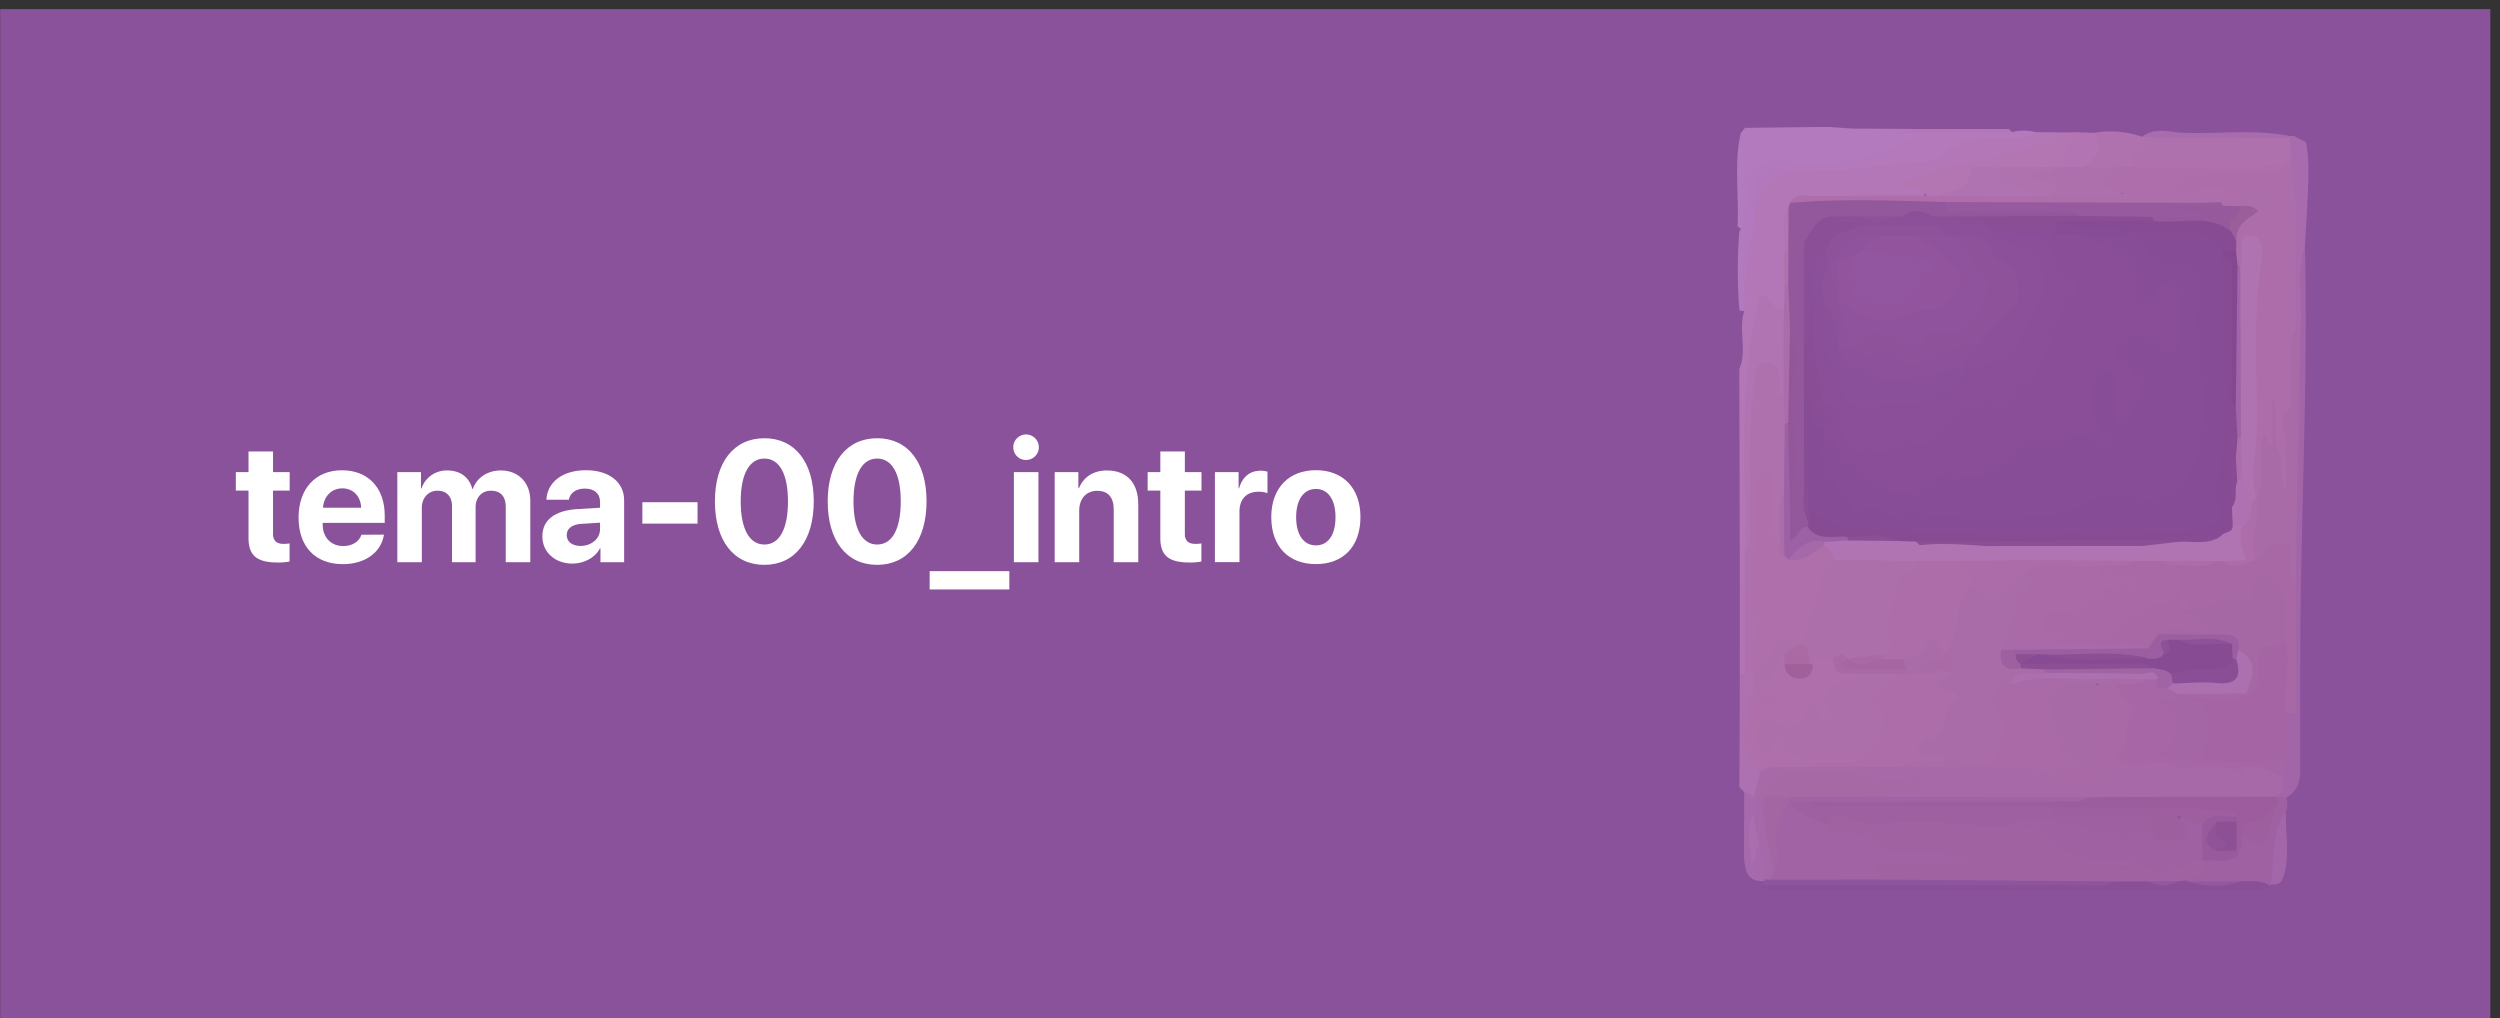 <svg id="Layer_1" data-name="Layer 1" xmlns="http://www.w3.org/2000/svg" width="1439.68" height="586.34" viewBox="0 0 1439.68 586.34"><rect x="0" y="0" width="1439.68" height="586.34" fill="#333333" stroke="none"/><defs><style>.cls-1,.cls-120{opacity:0.7;}.cls-2{fill:#f7f3d3;}.cls-3{fill:#917850;}.cls-4{fill:#a3926b;}.cls-5{fill:#bcad8a;}.cls-6{fill:#a18e6b;}.cls-7{fill:#2f271a;}.cls-8{fill:#a69472;}.cls-9{fill:#f2e6b5;}.cls-10{fill:#f2dfa3;}.cls-11{fill:#f2ebc2;}.cls-12{fill:#e4cb8f;}.cls-13{fill:#ecd39a;}.cls-14{fill:#bfad7f;}.cls-15{fill:#d7c398;}.cls-16{fill:#b2a27e;}.cls-17{fill:#eeebd6;}.cls-18{fill:#3e3e3e;}.cls-19{fill:#9a7e51;}.cls-20{fill:#826436;}.cls-21{fill:#8c7243;}.cls-22{fill:#715738;}.cls-23{fill:#524e49;}.cls-24{fill:#ba9c63;}.cls-25{fill:#c3a669;}.cls-26{fill:#d4b67b;}.cls-27{fill:#ddc388;}.cls-28{fill:#d1b578;}.cls-29{fill:#bc9f69;}.cls-30{fill:#b1935d;}.cls-31{fill:#5a4c33;}.cls-32{fill:#f1dfad;}.cls-33{fill:#eee8c5;}.cls-34{fill:#e5d49a;}.cls-35{fill:#dfc889;}.cls-36{fill:#e1ce98;}.cls-37{fill:#e1cb8e;}.cls-38{fill:#dbc185;}.cls-39{fill:#ead5a9;}.cls-40{fill:#daba75;}.cls-41{fill:#ad9c69;}.cls-42{fill:#c8b88d;}.cls-43{fill:#9d8353;}.cls-44{fill:#94764b;}.cls-45{fill:#977b4f;}.cls-46{fill:#8c6f43;}.cls-47{fill:#866b3a;}.cls-48{fill:#402b0b;}.cls-49{fill:#4d381a;}.cls-50{fill:#ac8e57;}.cls-51{fill:#ead5a2;}.cls-52{fill:#bfa264;}.cls-53{fill:#b5975c;}.cls-54{fill:#806c4a;}.cls-55{fill:#bda779;}.cls-56{fill:#d3b576;}.cls-57{fill:#cbaf72;}.cls-58{fill:#6b593d;}.cls-59{fill:#584830;}.cls-60{fill:#c9ac69;}.cls-61{fill:#d0b36f;}.cls-62{fill:#c3a667;}.cls-63{fill:#b69761;}.cls-64{fill:#b79d62;}.cls-65{fill:#bfa265;}.cls-66{fill:#bb9e62;}.cls-67{fill:#d5ba72;}.cls-68{fill:#1d1512;}.cls-69{fill:#1e100a;}.cls-70{fill:#30231b;}.cls-71{fill:#271c16;}.cls-72{fill:#817557;}.cls-73{fill:#574724;}.cls-74{fill:#cab376;}.cls-75{fill:#271e12;}.cls-76{fill:#c0a15c;}.cls-77{fill:#a3732d;}.cls-78{fill:#c6a052;}.cls-79{fill:#a59156;}.cls-80{fill:#cfb26c;}.cls-81{fill:#2c2212;}.cls-82{fill:#e1cea3;}.cls-83{fill:#dec89c;}.cls-84{fill:#20140a;}.cls-85{fill:#c2a768;}.cls-86{fill:#cfbb8e;}.cls-87{fill:#1e130c;}.cls-88{fill:#292010;}.cls-89{fill:#362308;}.cls-90{fill:#8c7445;}.cls-91{fill:#3b2c19;}.cls-92{fill:#e2ce97;}.cls-93{fill:#211308;}.cls-94{fill:#9a886c;}.cls-95{fill:#130400;}.cls-96{fill:#836b2f;}.cls-97{fill:#2d1e11;}.cls-98{fill:#68522d;}.cls-99{fill:#392928;}.cls-100{fill:#41302c;}.cls-101{fill:#312523;}.cls-102{fill:#968353;}.cls-103{fill:#d1bf8f;}.cls-104{fill:#c1a562;}.cls-105{fill:#af904b;}.cls-106{fill:#bfa96f;}.cls-107{fill:#251b19;}.cls-108{fill:#281e1c;}.cls-109{fill:#1f1715;}.cls-110{fill:#2d2220;}.cls-111{fill:#352a28;}.cls-112{fill:#af9b6e;}.cls-113{fill:#b1924d;}.cls-114{fill:#463433;}.cls-115{fill:#40302e;}.cls-116{fill:#3a2e2c;}.cls-117{fill:#2c211f;}.cls-118{fill:#4e3a38;}.cls-119{fill:#544040;}.cls-120{fill:#b160c9;}.cls-121{fill:#fff;}</style></defs><title>tema_0_button_big</title><g class="cls-1"><path class="cls-2" d="M1002.38,76.85l2.49-3.22,48.07-.55,14,1c-3.33,10.8-13.15,13.15-22,16.49-8.17,3.08-17.16,3.37-25.3,6.72-10.54,6.09-9,17-11,26.62-.69,3.26,1.63,13.13-8,6.56C1001.55,112.6,998.43,94.61,1002.38,76.85Z"/><path class="cls-3" d="M1317.27,464.49c-.31,1-.63,2.05-1,3.08-4.48,8.24-1.6,17.45-3.44,26-1.16,5.36-.47,11.33-5.06,15.59l-.14,1.29a159.48,159.48,0,0,0-17.76-.64c-9-.17-18,.38-27-.36a8,8,0,0,1-3.53-2c-2-7.43,11.63-4.1,8.52-12.33,4.19-5.09,11.06-2.25,15.88-5.42,3.21-2.16,3.23-6.57,6.23-8.88,12.41,2,14-8,17.59-15.86,1.79-2.2,1.83-5.53,4.49-7.22a4,4,0,0,1,4.73,1.39C1317,460.93,1317.14,462.71,1317.27,464.49Z"/><path class="cls-4" d="M1327.33,141.52c1.77,73.71-2,147.34-2.63,221a3.31,3.31,0,0,1-4.38-1c-4.24-7.74-1.74-16.17-2.47-24.26-.57-37.8-.25-75.56,1.66-113.36.56-11,.33-22.15,1.15-33.24.07-12-.24-24,.18-36C1321,149.61,1319.51,143.13,1327.33,141.52Z"/><path class="cls-5" d="M1327.33,141.52c-5.46,16.71-.81,34-2.76,50.86-3.26.43-4.65-1.77-5.89-4.17-1.68-20-1.21-40.12-.87-60.2.17-9.82.06-19.62-2.67-29.17-.11-2.53-.14-5.07-.45-7.59-.51-4.37.27-8.4,3.25-11.81a3,3,0,0,1,4.38-.33l5.52,2.69.13.27c2.3,12.12,1.09,24.3.71,36.48Z"/><path class="cls-6" d="M1322.1,362.55h2.6c-.06,27.1-.25,54.2-.08,81.3.05,6.72-1.94,11.84-7.76,15.31l-6.2,0c-.28-.51-.56-1-.86-1.53a55.32,55.32,0,0,1,.88-12.18,11.05,11.05,0,0,1,4.18-5.69c6.22-10.52,1.62-22,3-33,0-10.14-.12-20.24.08-30.34C1318,371.46,1317.29,366.14,1322.1,362.55Z"/><path class="cls-7" d="M1291.05,507.52c5.72,0,11.63-1,16.63,3-4.63,3.35-10,2.22-15.07,2.22q-132.18.12-264.37,0c-5,0-10.49,1.42-14.81-2.76.9-.06,1.79-.13,2.68-.21,5.27-5.6,12.21-4,18.59-4q76.74-.21,153.46,0a145,145,0,0,0,26.58-2c6.55-1.13,13.16-.88,19.76-.57,6.38,1.68,12.77,3.43,19.43,1.29a8.17,8.17,0,0,1,5.85,2.58l-.13.56A112,112,0,0,0,1291.05,507.52Z"/><path class="cls-8" d="M1307.82,509.2c2-14.05-.4-29,8.5-41.63-.39,13.2,3.08,26.63-2.28,39.55C1312.5,509.37,1310.26,509.59,1307.82,509.2Z"/><path class="cls-9" d="M1172,76.07l17,.23c.68,2,.22,4.22-1.62,4.76-16.42,4.88-30.69,16.39-48.6,16.46-14.18,0-26.46,7.65-41.3,9.15,10.57.38,10.57.38,10.94,8.64-12.79,4.33-26,1.21-39,2.15-10.68.77-21.54-1.67-32,1.82a17.56,17.56,0,0,0-3.22,2.74c-4.51,7-1.54,15-2.78,22.47a10.46,10.46,0,0,1-2.34,5.6c-6.58,2.37-12.15,5.33-14.77,12.91-1.76,5.08-6.13,8.59-11.55,2.62-3.13-14.82,3.24-28.5,5-42.72,1.43-6.84,2.17-18.72,7.17-18.4,9.09.59,8.79-8.66,14.91-9.37,13-5.45,26.54,1.06,40.13-2.47,18.32-4.76,37.86-3.44,55.41-13.34,8.81-5,20.13-3.31,30.43-2.29C1161.3,77.57,1166.79,79.37,1172,76.07Z"/><path class="cls-10" d="M1109.56,112.68c-4.45-4.68-10.83-4.69-18.09-6.31,32.36-14.45,67.21-14.88,97.49-30.07l5.67-.11c2.88,17.9,2.88,17.9-19.32,24-7.07.06-14.1,1.58-21.16.36-7.62-.23-14.45,1.13-19.44,7.84s-12.85,6.16-20,7.43C1112.53,115.55,1110.66,114.75,1109.56,112.68Z"/><path class="cls-11" d="M1172,76.07c-3.62,4.2-8.57,2.92-13.14,3.17-14.16.78-28.69-1.18-40.57,10.35-4,3.91-11.35,3.3-17.47,4-23.45,2.75-46.93,4.91-70.54,5.45a4.41,4.41,0,0,1-1-4.26c8.19-7.06,18.67-4.88,28.07-6.4,10.21-1.64,20.09-2.16,29.11-8.67,6.47-4.66,15.46-3,23.23-4.7,16.34.64,32.72-1.37,49,1.07A25.89,25.89,0,0,1,1172,76.07Z"/><path class="cls-12" d="M1205.94,76.5a54.88,54.88,0,0,1,27.66,2.32c2.68-1.26,5.48-1,8.27-.72,1.26.9,1.85,3.19,1.07,3.39-9,2.37-9.65,11.84-15,17.31a20,20,0,0,1-10.82,2.26c-5-1.29-10.54.7-15.25-2.38C1197.69,90.29,1208.37,84.58,1205.94,76.5Z"/><path class="cls-13" d="M1205.94,76.5c5.32,4.81,2.18,15.67-5.7,19.72-4.48,5.52-10.36,5.14-16.44,3.92a8.89,8.89,0,0,1-6.27-4c12.63-.72,12.13-12.69,17.1-20Z"/><path class="cls-14" d="M1242.73,79.3l-9.13-.48c7.12-5.73,15.43-2.7,23-2.38,21.9.91,44-2.51,65.72,2.67l-3.59.44a15.54,15.54,0,0,1-11.25,5.17c-17.9.54-35.79.63-53.68,0C1249.46,84.5,1245.48,83,1242.73,79.3Z"/><path class="cls-9" d="M1158.7,76.1l-52.14.47c-1.53,1.45-3.31,1.26-5.13.8a2.1,2.1,0,0,1-.83-2c.15-.73.32-1.1.53-1.1l55.55,0A16.52,16.52,0,0,1,1158.7,76.1Z"/><path class="cls-2" d="M1101.13,76.39l5.43.18c-21.39,11.53-43.34,20.78-68.55,17a8.93,8.93,0,0,0-7.74,2.66,11.27,11.27,0,0,1-10.76,1.14,2.74,2.74,0,0,1-.58-4c16.67-4.76,33.54-9,48-19.3l17.32.07C1089.64,76.6,1095.83,73.1,1101.13,76.39Z"/><path class="cls-11" d="M1101.13,76.39c-5.67-.49-11.67,1.6-16.9-2.23l16.9.08C1101.12,75,1101.12,75.67,1101.13,76.39Z"/><path class="cls-15" d="M1001.67,453.3l.27-65.26a3.28,3.28,0,0,1,4.37.66c5,9,1.75,18.86,2.71,28.27-2.31,10.16,4.26,18,7,26.94.94,5.47-.68,10.2-4.21,14.36-3.31,2.42-5.32.17-7.33-2.06Z"/><path class="cls-16" d="M1004.44,456.21l5.85,2.52,1.63,1.32a11,11,0,0,1,1.51,8c-2.46,7.34-.92,15.47-4.18,21.38.25-2.18,1.8-3.81,5.41-2.28,5.62,5.42,6.86,11.63,3.35,18.68l-1.76,1.53c-10.85.79-11.37-6.88-11.91-14.54Q1004.39,474.49,1004.44,456.21Z"/><path class="cls-17" d="M1001.64,178.47a284.83,284.83,0,0,1,0-45.25c6-8.58,1.87-19.16,5.65-28.38,2.43-5.92,3.52-11.84,11.61-11.45,0,1,0,1.9,0,2.85-5.7,7.54-7,16.57-8.5,25.5-.59,15.27-6.58,29.88-5.61,45.35,2.87,3.44,3.6,7.07,1,11A3.05,3.05,0,0,1,1001.64,178.47Z"/><path class="cls-18" d="M1217.39,507.56c-4.17,3-9,2.19-13.64,2.19q-93.82,0-187.64,0c0-.8.09-1.6.14-2.4l-.34-.9a30.21,30.21,0,0,1,4.63-2.78c21.42-4.92,43-1.7,64.46-.88,37.73.76,75.4-2.94,113.14-1.41C1205.14,501.65,1212.53,500.66,1217.39,507.56Z"/><path class="cls-19" d="M1217.39,507.56l-133.33-1.06c-2.29-3.06-10-1.51-7.93-7.7,1.53-4.58,6.61-4.24,11-3.53,10.23,1.64,20.54-2.33,27.81,0-19.32,5.88-38.51-7.34-59.45-10.08-5.91-.77-6.34-6.09-5.72-11.15,2.2-6.62,7.48-8.42,13.46-7.51,28.46,4.36,57.44-.4,85.83,5a13,13,0,0,0,4.18-.37c12.63-.49,23.73,2.92,33.72,11.19,6.09,5,13.81,6.66,22,7.82,9.76,1.38,20.56-1.68,29.53,6.11,3.2,2.78,9-.26,13.51-1.48,5-1.34,9.78-3.6,14.91-.73.47.5.93,1,1.39,1.53,7.06,11.28-6,7.36-8.59,11.4l-5.62.52a33.32,33.32,0,0,1-17.17,0Z"/><path class="cls-20" d="M1290.94,481.53c-.25,4,.76,8.29-2.71,11.53a8.23,8.23,0,0,1-3-2.93c-1.67-4.49-1.59-9.23-2-13.89a7.51,7.51,0,0,0-1.42-3.39c-26.65-4.53-53.48-4-80.28-4.2-6.31-.06-13.2,1.8-18.58-3.62a4.31,4.31,0,0,1,.58-4.54c6.79-3.92,14.45-4.41,21.92-5.7,29.06-2.75,58.18-1.59,87.28-1.56,6.57,0,13.31-.43,18.12,5.49l-.19.41c.73,1.79,2.5,3.56.08,5.4C1307.79,474.44,1298.39,476.85,1290.94,481.53Z"/><path class="cls-21" d="M1290.94,481.53c0-4.54,1-8.62,6.54-8.34,6.77.34,8.38-6.53,13.26-8.66-1,3.51-2,7-2.94,10.52C1304.31,487.82,1301.5,488.9,1290.94,481.53Z"/><path class="cls-22" d="M1288.1,470.18c0,1-.09,2-.14,3.06a19.8,19.8,0,0,1-8,4.9c-4.73,2.57-6.45,5.13,0,7.79a12.67,12.67,0,0,1,8.07,3.91c.09,1.07.17,2.14.26,3.22-6.14,4.65-13.23,1.76-19.86,2.5l0,0c-6.51-5.89-4.35-13.32-3.65-20.49C1270.34,463.25,1279.84,469.66,1288.1,470.18Z"/><path class="cls-23" d="M1291.05,507.52a49.88,49.88,0,0,1-31.4,0Z"/><path class="cls-24" d="M1322.1,362.55l-.14,48c-1.82,1.82-3.89,1.86-6.1.83-6.38-7.25-3.87-15.9-3.72-24.15.11-6.07.93-12.13-.06-18.18-1.27-7.44.39-15.13-1.54-22.48-1.42-5.41-3.8-8.72-9.71-3.4-10.52,9.49-23.78,9.46-36.68,9.68.18,0-.57-.09-.57-.09a5.53,5.53,0,0,0,.65.15c4.32,1.74,10.47,2.67,9.54,8.31-1,6.42-7.6,5.14-12.46,5.49s-10.13-.73-14.74,2.07c-3.19,2.37-5.15,6.52-9.8,6.76-10.83-1.61-22.07,2-32.69-2.47-2.06-1.88-2.49-4.39-.38-6,10.64-8.06,19.25-19.28,33-22.58,11-2.63,16.24-9.93,18.06-20.48,6.15-4.08,13.55-1.46,20-3.82a19.12,19.12,0,0,1,4-.17c5.62.76,11.32,3.05,16.68-1a21.06,21.06,0,0,0,3.3-2.5,22.26,22.26,0,0,1,7.68-5.79c9.52-4.16,13.59-1.6,14.24,8.54.38,5.89-1.4,11.93,1.22,17.66Q1322,349.73,1322.1,362.55Z"/><path class="cls-25" d="M1321.91,336.92c-3.35-3.34-2.31-7.67-2.73-11.71-.45-4.31,2.17-10.26-3.28-12.3-5.23-2-9.46,1.9-12.9,5.85-1.19,1.38-2.45,2.71-3.67,4.06-4.39-3.42-7.47-7.71-5.68-13.41,2.47-7.84.53-16,2.52-23.84,2.94-8.7,1.48-17.73,1.9-26.61.18-3.76,0-7.62,2.57-10.75,1.22-1.48,2.95-2.55,4.64-.83a5,5,0,0,1,1.44,3.21c-.28-5.12-5-11.45-2.38-18.32,1-2.69,2.34-6,5.44-5.52,2.9.43,4.56,3.85,3.82,6.69-2.58,9.91.34,19.53.84,29.27,1.46,5.8-.54,11.9,1,16.63-1.25-6.2.46-13.79-1.75-21,1-7.72-3.75-15.51.29-23.19,2.11-10.75.38-21.62,1.17-32.4.38-5.21-1.4-11.9,6.87-13.12.86.91,1.71,1.83,2.56,2.74Q1323.24,264.65,1321.91,336.92Z"/><path class="cls-26" d="M1217.27,96.29l11.31-.08c4.05-2.24,7.86-5.27,12.72-5.31,25.94-.21,51.88-1.11,77.82-.33,0,1.9,0,3.8.05,5.69-1.92,3.46-4.36,6.28-8.53,7-16.93,3.2-34.39-2.36-51.19,3a7.13,7.13,0,0,1-3.93.42c1.19,1.17,2.47.31,3.66.07,1.75-.35,3.46-.94,5.27-1.17,10.72-1.6,22.18-5.36,27.06,9.55-3.12,5.63-8.66,4.79-13.75,5.15-52,.14-104.07,0-156.09,0-28.73-.52-57.47,1.07-86.19-.78a12.6,12.6,0,0,1-4.57-2.82c3.34-6,9.12-3.69,13.91-3.75,21.58-.29,43.16-.22,64.74-.28l5.65.23a168.25,168.25,0,0,1,57.09-3.9c2.41,0,4.84,0,7.24,0a106,106,0,0,1,40.93,2.88c4.08.34,2.26-3.07,2.52-1.2.06.46-.21.68-.81.62-5.31-.5-12.18,1.24-13.8-6C1207,99.07,1213.29,98.35,1217.27,96.29Z"/><path class="cls-27" d="M1319.12,90.57c-5.32,4.45-11.35,5.89-18.33,5.8-24.07-.33-48.14-.14-72.21-.16-3.49-12.5,5.33-14.7,14.15-16.91l76,.25C1318.86,83.22,1319,86.9,1319.12,90.57Z"/><path class="cls-28" d="M1310.74,99.09l8.43-2.83c5.84,31,1.65,62.27,2.84,93.39-5.55,9-1.59,18.86-2.77,28.26-.84,6.66,2.16,13.87-2.84,19.94-8.75-12.46-5.68-27.06-7.1-40.77-3.22-30.88-2-61.85-.66-92.8C1308.71,102.4,1309.87,100.75,1310.74,99.09Z"/><path class="cls-29" d="M1310.85,458.72l-107.65.37c-39.18,5.9-78.57,4.33-117.89,3.19-5.11-2.37-6.88-5.34-.81-8.59,3.85-2.06,8.39-1.84,11.24-2.23-15.47,4.6-31.9-3.09-48.8-2.07-11.58.69-22.29,1.08-30.35,10.63a5.82,5.82,0,0,1-6-1.09l-.34-.19q1.56-7,3.14-14c.92-3.72,3.52-5.61,7-6.51,8.38-1.07,16.81-.41,25.23-.62,16.48,1.1,32.85-1.83,49.31-1.44,11.82,2.81,23.67,1,35.5.15a90.49,90.49,0,0,0,29.24.33,27.61,27.61,0,0,1,17.7,2.64c10.57,4.94,21.46,8.26,33.35,6.26,5.1-2.6,10.1-5.48,16.14-5,8.93.28,17.35-4.06,26.35-2.89,13.07-.1,26.17-.28,39.19,1.81,9.55-3.77,16.43-.72,21,8.12C1314.76,451.81,1314.86,455.76,1310.85,458.72Z"/><path class="cls-4" d="M1316.42,410.66l5.55-.13c0,9.89,0,19.79.1,29.69,0,7.18-3.1,3.33-5.63,1.64-3.07-2.28-3.86-5.64-4.36-9.15C1310.45,424.76,1309.67,417,1316.42,410.66Z"/><path class="cls-30" d="M1316.37,433.35c0,2.84.05,5.68.07,8.51l-2.91,5.72c-6.94-4.28-14.26-7.06-22.61-5.71a3.16,3.16,0,0,1,.3-4.07C1299.16,433.84,1307.08,429.7,1316.37,433.35Z"/><path class="cls-23" d="M1237,507.45l17.18,0A16.66,16.66,0,0,1,1237,507.45Z"/><path class="cls-31" d="M1030.91,116.72a16.74,16.74,0,0,0,2.24,0c14.48,4.75,11.1,16.17,10,26.77-.31,19.15-.06,38.27-.13,57.4,0,9.48.08,19,0,28.44-.88,15.41,2.27,30.7,1.39,46.1-1.49,8-2,16.08-.44,24.18a9.53,9.53,0,0,1-2.69,7.05c-3.21,2.89-4.8,9.34-10.35,7.35-5.85-2.09-4.45-8.34-4.68-13.25a24.33,24.33,0,0,1,.92-8.21c2.69-34.1,3.24-68.18-.43-102.25-1.16-8.56-.48-17.18-.66-25.77-1.23-7,3-13.3,2.8-20.18.61-8.45-1.29-17,1.16-25.39A4.59,4.59,0,0,0,1030.91,116.72Z"/><path class="cls-32" d="M1004.75,178.35q.06-5.62.1-11.26c6-.89,7.23-6.36,7.36-10.39.47-13.79,6.8-12,15.13-6.63,3,4.49.92,9.52,1.53,14.26-.3,4.75.71,9.58-.78,14.25-11.3,1-13,9.2-14.76,18.42-7.46,39.9-3.14,80.17-4.31,120.28-.51,6.41,1.32,13.13-2.65,19.05a3.33,3.33,0,0,1-4.44.72q-.15-62.24-.32-124.46C1006.44,201.53,1000.6,189.48,1004.75,178.35Z"/><path class="cls-33" d="M1010.47,121.74c1.38-9-4.22-20.3,8.5-25.5l11.3,0c0,1,0,1.9,0,2.85C1019.16,102.67,1013.43,111,1010.47,121.74Z"/><path class="cls-34" d="M1030,119l-.13,25.48c-.71,1.46-1.47,1.55-2.26.07C1028.33,136,1025,127.08,1030,119Z"/><path class="cls-35" d="M1027.65,144.51c.75,0,1.51-.07,2.26-.07q0,9.87-.07,19.75c-.61,1.55-1.33,1.59-2.14.13l-.36-14.25C1027.45,148.21,1027.55,146.36,1027.65,144.51Z"/><path class="cls-36" d="M1174.67,113.1l-59.46-.17c7.31-3.92,18.17-1.93,20.06-15,.53-3.66,11-1.06,16.82-1.59,4.54,4.83,11.1,6.06,16.52,9.32C1171.49,107.39,1176,107.87,1174.67,113.1Z"/><path class="cls-37" d="M1174.67,113.1c-5-2.1-10.25-3.65-14.76-6.46-3.64-2.25-10.52-3-7.82-10.31l25.45-.17,5.74.16c-2.41,9-7.57,5.12-11.76,3.78,1.58,2.49,5.34,1.52,8.62,1.89,3.48.39,6.67,1.19,7,5.39.41,4.87-4.54,3.77-6.75,5.76Z"/><path class="cls-38" d="M1180.42,113.14c1.19-2.77,9-5.81-.12-8.17-3.87-1-8.34-.17-11-4.46,4.24-3.11,10.38.44,14-4.19l17-.1,17,.07c-9.36,10.81-9.16,11.12,10,16.85Z"/><path class="cls-39" d="M1001.93,337.05l2.79,0c6.86,17,6.78,34,0,51l-2.82.05Q1001.93,362.56,1001.93,337.05Z"/><path class="cls-35" d="M1004.76,388q0-25.49,0-51l.12-19.79c3-18.65,1.08-37.43,1.21-56.13.11-13.64,1-27.22,1.83-40.79.4-6.34.35-14.44,9.58-14.62s11.14,6.93,11.36,14.61a35.85,35.85,0,0,0,1.09,8.37c.6,5.13.3,10.28.38,15.43-.09,12.71.19,25.42-.17,38.12-3.64,11-1.48,22.66-3.86,33.8-7.07,3.69-7.88-2.39-8.68-6.34-2.25-11.22-3.19-22.6-.59-35.51-3.57,12.4-.34,23.58-1.35,34.51-2.38,25.57.44,51.23-1.9,76.77a29.47,29.47,0,0,1,.72,8.63,30.46,30.46,0,0,1-.33,4.27,19.23,19.23,0,0,1-1.17,4.08c-3.08,5.4,2.75,15.12-8.07,16.82Q1004.83,403.61,1004.76,388Z"/><path class="cls-40" d="M1004.89,419.24c5.7-5.55-.31-14.38,5.56-19.88,2.95,3.38,6.86,4.63,11.21,4.9-4.28-.43-8.27-1.49-11.21-4.9l0-2.84c6.68-6,5.31-19,17.51-20.33a9.43,9.43,0,0,1,3.39,4.57c3,7,6.09,7,9.27.09,4.63-8.52,10.7-4.57,16.65-2,3.49,6.29,12.09,3.45,16.06,8.91.61,3.45-1.53,5.42-4.17,6.51-7.78,3.21-15.16,5.8-9.68,17.14,2.35,4.89-3.13,9.15-7,7.22-7.67-3.8-12.94-.63-19.08,2.73-5.29,2.89-11.72-3.72-17.56,1.1,17.16,5.4,33.78,10.64,51.6,10.21,2.81-.07,6.79,1.47,5.38,6.31-9.11,3.1-18.49.64-27.7,1.42-8.72.76-17.6-1.59-26.19,1.4l-5.53,2.92C1007,437.44,1003.37,429.2,1004.89,419.24Z"/><path class="cls-41" d="M1010.63,458.93l5.49-.1c.47.5.94,1,1.43,1.49,3.92,13.08,5.36,26.56,6.25,40.13,0,3.26-2,5-4.81,6.08l-3.08-.1c1.15-6.69-1.09-12.89-2.67-19.19-5.15-6-5.38-12.75-2.81-19.87Z"/><path class="cls-42" d="M1010.43,467.37c-.65,6.84,1.2,13.34,2.81,19.87-4.16,1.93-.53,6.93-4.48,10.38C1007.8,486.74,1005.15,476.94,1010.43,467.37Z"/><path class="cls-43" d="M1019,506.53l2.8-5.24c.27-8.72-2.84-17.28-1.46-26,.9-5.72.09-12.38,7.11-15.33a10,10,0,0,1,4,.38c7.86,4.23,17.09,6.57,21.56,15.52.22,2.22.68,6.64,1.94,5.88,11.09-6.67,19.39,1.2,26.92,6,12.7,8.13,26.66-.92,39.13,5,2.66,1.26,6.55-.84,10.27,4.26h-53l5.87,9.51Z"/><path class="cls-44" d="M1053,475.83c-7.89-4.14-17.28-5.88-22.62-14.1,3.12-3.94,7.37-4,11.78-3.42,17.14,3.38,34.58,2.72,51.87,3.17,28.13.74,56.3.35,84.43.73,12.95,8.58,27.52,4.21,41.37,4.64,5.06.16,10-.07,15,1.13,8.75,2.12,11.65,7,7.35,15.32-16.47,10.91-31.92.42-47.62-2.6-13.12-2.53-25.61-9.43-39.58-4.85-21,.17-41.62-4-63-2.15-7.33.64-18.9,2.3-28-2.72C1060.05,468.83,1054.41,469.21,1053,475.83Z"/><path class="cls-45" d="M1154.94,475.85c11.53-5.15,23.71-5,35.18-1.45,8,2.47,15.25,5.8,23.9,4.5,2.93-.44,7.68-1.57,6.83,5.19-.3,2.37,2.54,3.11,3.65.75,5.09-10.79,10.26-3,15.46-.52,4.74-4.67,11.39-6.17,15.55-12.79,4-6.43,9.52-.95,12.56,4.34q.14,9.87.28,19.73c-10.73,0-21.43,11.47-30.61,5-8.18-5.76-15.88-5-23.64-5.2-15.28-.37-28-4.82-38.89-15.78C1169.74,474.09,1161.9,476.11,1154.94,475.85Z"/><path class="cls-45" d="M1224.82,501.19a43.16,43.16,0,0,1-6.35-.49c-1.17-.25-1-1.59.26-1.76a51.52,51.52,0,0,1,6.34-.07Z"/><path class="cls-46" d="M1268.07,475.87,1252.59,469c9.89,9.82,8.77,14.15.09,15-4.21.42-8.48.21-12.72.28,2.93-14.13-7.7-16.62-16.43-15.07-12.27,2.19-24.22-2.49-36.23.67-3.59.94-6.2-1.49-6.9-5.35a1.76,1.76,0,0,1,2.88-.07c33.84.22,67.7-.68,101.44,2.88,1.66.17,4.14-.41,3.38,2.8C1281.34,471.79,1272.44,465.86,1268.07,475.87Z"/><path class="cls-43" d="M1041.75,461.77l-11.43,0-.07-.07a3.72,3.72,0,0,1,1.27-4.79c16.82-4.92,33.58-7.73,49.86,1.88l121.82.33c-6.18,4.39-13.3,1.69-19.93,2.62-18.09,3-36.29,1.69-54.45,1.34C1099.8,462.47,1070.73,464.74,1041.75,461.77Z"/><path class="cls-47" d="M1041.75,461.77l141.52-.07c0,.93,0,1.87,0,2.8l-2.88.07c-40.81,0-81.61,0-122.42-.12C1052.51,464.43,1046.57,466.15,1041.75,461.77Z"/><path class="cls-48" d="M1288,489.84l-11.26.29c-3.61-1.33,4.89-3.26-.64-5.86-5.22-2.46-2.63-7.55.72-11.16l11.17.13Q1288,481.55,1288,489.84Z"/><path class="cls-49" d="M1276.79,473.11c.11,3.43-3.55,7.85,1.28,10.05,10.49,4.79-3,4.29-1.36,7C1268.85,487.05,1268.88,480.58,1276.79,473.11Z"/><path class="cls-50" d="M1316.37,433.35c-7.6,5.88-16.42,6.3-25.47,5.7-6.27,2.9-12.9.68-19.3,1.38-4.12.23-6.73-2.81-6.3-5.83,1.64-11.52-1.27-22.48-2.93-33.62,4.38-3.66,9.41-2.87,14.41-2a17.49,17.49,0,0,0,14.23-3.27c4.41-3,4.72-7.53,5.3-12.25,1.77-14.34,4.44-16.23,20.06-15.22,2.77,14.14-1.21,28.28.05,42.42Q1316.39,422,1316.37,433.35Z"/><path class="cls-51" d="M1279.57,323.06l-1.4,0-1.41,0c-9.91,3-20.81-1-30.39,4.35-6,1.62-12,1.32-18.11.71-16-2.42-32-.16-48-1.3-6.23-1.74-12.46-2.62-18.67.17-10.68,3.52-21.64-.51-32.38,1.32-8.74.78-17.41.05-26.06-1.15-9.47-.79-18.72,2.08-28.19,1.46-6.15-.4-12.32-.34-17.1-5.15-3.53-9.83,2.12-12.68,10.3-13.09,11.61-.58,23.25-.16,34.87-.25,13.36.23,26.74-.48,40.09.49,29.65,4.17,59.35,3.08,89,.64,6.77-2,14.11,0,20.73-3,7.55-2.16,15.82,1,23.12-3.11,3-2,6-3.94,9.66-4.46a8.66,8.66,0,0,1,6.13,1.75c1.56,7.17,5.57,14.27.77,21.68C1288.19,324,1283.73,325.34,1279.57,323.06Z"/><path class="cls-52" d="M1228.58,323l17-.07c2.25,2.7,6.24.1,8.49,2.79,4,10-.14,22.07-9.17,22.18-13,.16-20.35,7.69-28.66,15.3-3.68,3.36-8.72,5.23-13.14,7.77-6.86,6.7-14.94,4.17-22.8,3.06-1.86-1.3-4.17-2.38-2.74-5.4.43-.92,2.07-1.65,2-1.74-7.91-6.36-7.79-11.8.5-16.91,2.43-1.5,5.23-2,7.92-2.84,14-4.22,17.42-8.05,18.43-20,.11-1.23,1.85-2,3.17-2.57C1215.85,323.37,1222.44,325.93,1228.58,323Z"/><path class="cls-53" d="M1316.37,368.24c-2.24,1.52-4.87,4.7-6.66,4.28-10.33-2.4-8.81,4-9.17,10.41-.33,6,1.79,13.62-6.68,16.57-.4-.49-.8-1-1.21-1.47-.8-8.49,1.63-18-7.67-23.76-5-7-12.54-3.78-19-4.73-7.79-1.14-16.65,3.25-23.21-4.4,8.65-5.59,18.53-.62,27.81-3.34-1.79-7.07-9.75-6.28-13.61-10.59a1.85,1.85,0,0,1,2.83,0c11.3.3,20.88-8.45,32.67-6.11a4.36,4.36,0,0,0,4.93-4.06c.25-4.53-1.71-10.44,6.54-8.57,6.36,1.44,11.68,4.51,12.11,11.81C1316.46,352.24,1316.27,360.25,1316.37,368.24Z"/><path class="cls-54" d="M1242.72,365.14c12.08.09,24.17.22,36.25.24,6.13,0,11.58.6,10,9.05.68,1.93,1,3.82-.48,5.56a5.28,5.28,0,0,1-3.77.21c-2.17-1.31-3.88-3.2-5.82-4.79-7.06-5.17-15.16-2.28-22.78-3a18.52,18.52,0,0,0-5,.75c-2.58,1.73-3.06,5-5.25,7.06-3.11,2.58-6.65,3-10.46,2.21-18.68-3.24-37.5-.79-56.24-1.55-2.54,0-5.07,0-7.62-.07-4.38-.26-8.89-.19-11.67-4.56a4.55,4.55,0,0,1,2.17-4.54c9.74-4.68,19.09,1.56,28.87,1.06,15.32-.79,30.81-1.47,46.17.57Z"/><path class="cls-55" d="M1237.09,373.39l-76.42.77c-2.84,2.09-5.73,2.38-8.69.25-1.41-3.7.41-6.07,3.29-8,8.22-2.23,15.82-1.35,22.37,4.57l25.47,0C1214.38,372.47,1226.08,368.16,1237.09,373.39Z"/><path class="cls-56" d="M1293.37,322.66c-2.3-6.34-4.29-12.72-2.49-19.58-.44-5,1.14-9.51,2.77-14.08a6.54,6.54,0,0,1,4.1-3.54l1.76.65c1.83,12.25-4.32,24.45-.18,36.71-.9.05-1.8.09-2.69.11Q1294.83,325,1293.37,322.66Z"/><path class="cls-57" d="M1254.08,325.69c-3.12,0-6.29.05-8.49-2.79l31.17.18C1269.68,328.05,1261.63,324.71,1254.08,325.69Z"/><path class="cls-57" d="M1293.37,322.66l3.27.27c-5.66,4.07-11.35,3.95-17.07.13Z"/><path class="cls-52" d="M1259.75,351.2h-2.83c-1.45-1.25-2.48-2.79-.75-4.32.74-.65,2.33-.34,3.54-.47Z"/><path class="cls-56" d="M1310.74,99.09c5.76,10.64,2.57,22.3,2.34,33.16-.51,24.27.88,48.27,2.64,72.43.79,10.84-1,22.11.68,33.17-5.67,6.62,2.23,13.27-.05,19.9-1.85,1.4-.72,4.27-2.76,5.58-6.5-10.3-.25-22.17-5-36.46v29.5c-5.81.45-1.21-6.3-5.64-6.09-2.67,11.81,2.53,24.34-3.39,35.83l-.25-.16c-4.74-3.83-7.26-9.07-6.39-14.85,4.85-32.18,1.24-64.51,2.15-96.75.21-7.51,2.18-15,1.25-22.34-.62-4.9-2.42.53-3.84.63a4.68,4.68,0,0,1-4.14,1c-2.93-1.83-3.83-4.7-4.2-7.85a62.11,62.11,0,0,1-.44-6.81c.29-8.66,4.92-14.6,11.93-19,3.87-6-4.65-3.5-4.67-6.79-9.05-4.88-18.31-7.57-28.33-2.84-1.87-1.9-5.28-2.26-5.66-5.66,1.7-8.65,8-3,12.22-4C1282.93,97.56,1296.88,99.77,1310.74,99.09Z"/><path class="cls-28" d="M1313.59,263.33l2.77-5.58c0,7.26,0,14.52,0,25.07C1312.32,274.33,1314.17,268.72,1313.59,263.33Z"/><path class="cls-58" d="M1120.83,116.34q72,.24,143.92.46c4.7,0,9.4-.28,14.09-.43,1.45,1.15,1.5,2.36.17,3.62-5.88,3.62-11.93-1.3-17.41.4,2.88.86,8.28-2.25,9.21,2.84.64,3.44-3.81,4.9-7.19,5.2-8.44.74-16.91.25-25.41.38-13.61-.27-27.2.58-40.77-.56-20.44-4.69-41.18-1.21-61.74-2.28-4.67-.24-9.52.59-13.9-1.47S1116.05,119.67,1120.83,116.34Z"/><path class="cls-59" d="M1120.83,116.34c-1.64,8.31,4.89,5.15,8.08,5.21,17.88.35,35.77.17,53.66.34,5.07,0,10.43-1.17,15,2.36-3.94,5.52-9.92,4.38-15.37,4.48-14,.24-28,.05-42,.08-5,.06-10-.18-14.91.32-3.86.35-7.66-.54-11.49-.76-6.16-2.28-12.35-3.21-18.59-.18a38.74,38.74,0,0,1-6.54.54c-5.13.08-10.27.05-15.4.07-4.88.08-9.78-.23-14.64.33-8.23,0-11.54,9.64-19.58,10,6.23-9.61-5.78-14.44-5.88-22.39C1062.37,114.2,1091.6,115.7,1120.83,116.34Z"/><path class="cls-28" d="M1280.3,118.52c-.47-.73-1-1.45-1.45-2.15,4.12-.64,8.74.63,12.06-3.12l8.37-1c3-.37,6.17.34,7,3.28,1.23,4.42-2.61,5.29-5.81,6.23-3.61-.21-7.13.48-10.67,1C1286,122.82,1282.35,122.4,1280.3,118.52Z"/><path class="cls-28" d="M1256.92,104.75l5.66,5.66c-2.22-.06-4.46,0-6.68-.23s-5.14-1-4.72-3.46S1254.81,105,1256.92,104.75Z"/><path class="cls-60" d="M1154.94,368.2c-.87,2.06-1.75,4.11-2.62,6.16,3.36,4.14,7.07,7.6,13,6.65,4.25.2,8.65-.26,12.11,3a4.5,4.5,0,0,1,.84,4.06c-4.72,6.42-13.71,2.17-18.82,7.58-4.79,2.64-6.42,6.49-4.64,11.75.89,2.66,2.07,5.21,3,7.87,2.43,7.2-.35,14.13-2.26,20.59-2.62,8.81-11,3-16.71,4.48-2.15.57-4.68-.4-6.57,1.49l-36.83,0c.89-7.23,5.08-6.2,9.77-3.9-4-3.68-4.58-7.7-1.07-12,1.77-2.18,4.46-3.53,6.07-5.77,4.92-6.91,12.75-13.24,2.82-22.56-5.34-5,1-7.93,3.68-11.15-5.52-4.38-2.39,4.47-5.58,3.56-3.93,2.46-7.94,2.23-12,.49a9.69,9.69,0,0,1-3.32-2.85,9.49,9.49,0,0,1-1.36-8.26c6.79-5,11.62-12.79,22.06-12.45,6,.19,4.85-6.95,6-11,2.32-7.9,2.14-17,12-20.5,11.23,5.86,20.31,1.55,28.67-6.13,6.2-1.13,12,.74,8.86,7.63C1167.15,347.66,1166,360.78,1154.94,368.2Z"/><path class="cls-61" d="M1123.77,388.06l-9.6,5c1.68,5,6.66,2.8,9.5,4.92,1.82,1.36,5.27,3.93,3.64,4.78-9.1,4.71-4.75,16.92-13.22,22.08-3.29,2-11.23,1.82-8.66,8.62,2,5.34,8.48.57,14.24,2.7-8.27,6-17.85-.63-24.23,5.64l-51,0q-2.58-1.41,0-2.76c9.41-1.25,19.36,2.84,28.32-2.85-3.44-4.15,0-6.89,2.14-9.72,3.43-4.46,4-9.17,2.55-14.54-4.13-14.77.58-21.66,17.23-25.65a7.13,7.13,0,0,1,3.55,1.72h14.21C1116.25,382,1120,381.63,1123.77,388.06Z"/><path class="cls-62" d="M1132.27,441.86c1.63-.86,3.17-2,4.9-2.51,5.26-1.44,11.55,3.1,13.66-8.56,1.44-8,5.2-13.08-1.19-20.64-5.24-6.22.31-15.82,8.48-16.66a11.37,11.37,0,0,1,4-2.22c8.21.08,16.4-1.86,24.61-.25,7,4.72-1.55,9.09-.37,13.43,2.4,8.8-.41,18.83,6.55,26.59,3.2,3.56,5.69,7.71,1.38,12.36-5.45,1.89-11.06,1.64-16.67,1.3C1162.9,437.33,1147.3,444.17,1132.27,441.86Z"/><path class="cls-63" d="M1268.26,439l22.64,0c0,.94,0,1.88,0,2.82-.08,1.81,2.95,5.43,1.56,4.57-12.31-7.65-25.63-3.42-38.39-4.59-9.62-4.54-19.09,1.78-28.89.29-8.19-1.24-11-4.12-8.27-11.89,3.14-9,2.43-19.95,10.63-23.26-7.24-.37-11.43-4.67-10.36-14.33,5.25-4.93,12.4-2,18.23-4.44a10.28,10.28,0,0,1,6,.76c.83,4.73,5,4.38,8.28,5.34,2.46,1.15,4.61,2.62,5.74,5.22.25,4.52-2.77,8.35.51,13.81,4.74,7.89,3.6,16.32-6.45,20C1255.93,432.93,1263.1,432.54,1268.26,439Z"/><path class="cls-64" d="M1081.38,458.75l-51.08.13c-4.71,1.82-9.42,4.47-14.15,0l0-.08c1.47-12.75,9.48-15.61,20.8-14.19,15.12,1.9,30.23-1.74,45.81,4,8.29,3,20.23-5.12,31.3,1.63C1104.91,461.44,1090.77,451.51,1081.38,458.75Z"/><path class="cls-65" d="M1194.59,441.86c-.17-.91-.06-2.41-.55-2.64-14.79-7-7.84-23-13.75-33.8-4-7.39,5.46-7.91,8.65-11.69,4.94-5.69,11.08-4.33,17.2-3,2.56,6.71,2.56,6.71-6.92,6.15,3.34,1.9,6.5,1,9.58.46,5.8-1,10.78.76,12.13,6.44,1.5,6.26-4.5,5.65-8.29,6.63-5.87,1.52-5,6.23-4.32,10.17,1.44,8.18,2.59,16.9,12.51,19.75,2.45.7,6-.3,4.93,4.31-6-1.35-8.94,5.06-14.17,5.67C1207.4,444.56,1197.84,449.52,1194.59,441.86Z"/><path class="cls-66" d="M1225.76,444.69c-11-4.44-22.27-6.72-22.45-23.55-.17-15.14,0-17.8,15.71-15.78-6.36-8.92-15.83-4.41-24.31-7,4.61-3.44,10.8-.13,14-4.67q4.24-3.75,8.5,0c5.85,4.1,6.28,16.52,19.61,10.77-19.08,5.35-7.52,24.33-17.73,32.34,10.94,7.77,24.19-2.45,34.95,5Z"/><path class="cls-66" d="M1194.59,441.86c5.64,2.89,15.83-3.34,17,8.5-12,2.05-22.86-2.53-34-5.66C1182.89,441.5,1188.76,441.79,1194.59,441.86Z"/><path class="cls-67" d="M1044.46,439.05c0,.92,0,1.84,0,2.76l-25.48,0C1027,436.33,1036,440.18,1044.46,439.05Z"/><path class="cls-68" d="M1038.92,277.6q0-24.11-.1-48.21c2-1.65.78-6.06,4.54-5.83,2.38.14,3.73,2.49,4.32,4.77,1.57,6,0,12.91,4.75,18.12a18,18,0,0,1,1.79,7.82c1.85,20.65,8.93,29.13,29.27,35.27,3.55,1.07,6.79,3,10.33,4.19,8,3.8,16.71,3,24.81,2.52,19.19-1.27,37.95,3.42,57,2.76,6.67-.22,13.13.91,16.42,8.06-1.62,5.1-6,5.93-10.19,5.63-42.36-3.05-85.18,1.06-127.16-8.15-6.57-1.45-11.33-4.14-13.4-10.7C1038.8,288.7,1041.84,282.71,1038.92,277.6Z"/><path class="cls-69" d="M1041.62,291.72c10.56,12.34,26.46,13.07,39.8,13.27,33.79.51,67.43,4.1,101.22,3.71,3.34,0,6.6-.19,9.12-2.81.52-.53,1-1.06,1.54-1.6,5-2.58,10.12-1.31,15.23-.39,11.82,2.45,23.24-1.1,34.79-2.4,5-1.13,10.16-.25,15.22-.93,9.27-1.25,15.36-3.75,13.11-15.9-1.65-8.87.86-18.36,8.89-24.85,6.43,1.83,6.07,8.1,8.34,12.67,1,6.38.09,12.87,1.11,19.26.35,4.43-1.4,8.08-4.2,11.35-.39,4.1-5.16,2.93-6.74,5.61-12.57,3-25.77.16-38.24,4.19-44.81,3.92-89.63-.07-134.43.06-4.28,0-8.56.11-12.83-.14-9.77-2.42-19.72-.81-29.58-1.24-8.47-.45-19.46,6.22-23-8.14l.54-3A7.38,7.38,0,0,1,1041.62,291.72Z"/><path class="cls-70" d="M1039,139.11c4.57-6,7.07-14.42,16.77-14.5,4.24,4,11.56-2.11,15,4.54-1.45,9-12.45,8-15.66,15.12-9.24,8-5.67,19-6.72,28.92a18.43,18.43,0,0,1-.86,4.35c-1.82,4.41-1.43,9.09-1.92,13.67-.47,4.35.18,9.83-6.79,9.84Z"/><path class="cls-71" d="M1038.85,201.05c6.53-7.46-1-18,5.6-25.47,2.11,1.34,3.84,3.38,3.63,5.7-1.51,16.67,4.48,32.22,7,48.28-.82,3.88,2.16,6.89,2.5,10.45.52,5.37-.65,9.25-7.41,6.38-11.08-.25-3.66-8.64-5.52-12.95-1.28-2.95,1.64-10.28-5.79-4.05Z"/><path class="cls-72" d="M1041,303.44c5.84,8.48,14.74,4.87,22.52,5.69q2.41,1.35.44,3.3c-4.33.34-8.1,2.9-12.45,3.19-9.66-3.09-14.32,8.56-23.19,7.87a5.83,5.83,0,0,1-2.48-6c1.29-11.38-1.49-22.94,1.57-34.22l.38-39.26c1.82-1.22,3.07-.78,3.74,1.3-.11,16.32,1.19,32.66-.72,49V310.9C1036,310.65,1035.45,302.8,1041,303.44Z"/><path class="cls-73" d="M1030.78,294.22q-.49-25.52-1-51.05c-2-13-2.11-26.22-3.4-39.32-.5-5.07-.8-10.55,4.41-14,4.76,11.27,2.37,23.14,2.09,34.63C1032.29,247.7,1036,271.11,1030.78,294.22Z"/><path class="cls-74" d="M1030.79,189.81q-.49,26.67-1,53.36c-.69.25-1.36.52-2,.8q-.37-7.51-.73-15c-1.6-9.48-1.49-19.07-4.56-28.52-2.4-7.36-1.41-15.74,4.79-22.11q.23-7,.44-14c.72-.06,1.43-.11,2.14-.13Q1030.32,177,1030.79,189.81Z"/><path class="cls-75" d="M1041.62,291.72c0,2.89-.07,5.78-.1,8.68-4.64-7.17-2.23-15.14-2.6-22.8C1043,281.7,1041.17,286.93,1041.62,291.72Z"/><path class="cls-34" d="M1027.26,178.33q-.12,25.32-.23,50.63c-2.67-2.6-2.41-6-2.41-9.26,0-5.46-.32-11.26-7.58-10.92-6.19.29-6,5.69-6.66,10.56-3.65,27.61-2.62,55.35-2.83,83,0,5.05,1.34,10.47-2.71,14.83,1.15-49.08-4.55-98.61,9.19-147.57C1020.19,170.33,1020.58,179.46,1027.26,178.33Z"/><path class="cls-40" d="M1027.63,320l2.31,2.15c7.36-2.07,12.64-8.91,20.82-9.05,5.13,1.09,6.72,4.56,6.33,9.36-1.94,12.22-6.34,23.94-4.67,36.88,1.32,10.25-9.62,9.39-15.27,13.3-9.41-1.1-15.9,2-18.48,11.89-1,3.93-3.53,6.92-8.21,3.48-6.1-9.11,1.68-18.23,0-27.36-4.68-25.11,2.29-50.23-.06-75.32-.67-7.14,1.22-12.39,7.73-15.68,5.45,15.39-.33,32.29,6.46,47.49C1026.28,317.38,1026.48,319.21,1027.63,320Z"/><path class="cls-67" d="M1010.46,388c9.54-4.76,9-15.91,14.85-23.48,3,2.95,5.1,7.78,10.61,6.44.2.61.41,1.21.61,1.82-1.8,4.13-4.51,6.12-9,3.89-7.47,5.06-4.81,18.81-17,19.81Z"/><path class="cls-74" d="M1027.63,320l-3.06-2.86c1.45-11.27-2.87-23,2.81-33.94Q1027.5,301.62,1027.63,320Z"/><path class="cls-67" d="M1035.92,371c3.12-3.13,8.27-20.62,10.72-27.44,2.54-7,1.13-16.18,9.28-20.75.71-1.53,1.63-1.58,2.72-.36L1104,323c3.71,2.08,4.51,4.91,1,7.56-11.57,8.71-11.56,21.49-12.08,34-.28,6.62.47,13.32-7.77,15.86-6.2,0-12,2.86-18.26,2.54-4-.38-7.39-2.66-11.29-3.37-2.49,5.61-10.11-6.12-11.44,3.39a3.66,3.66,0,0,1-3.47-.26c-4-2.88-2.12-8.12-4.68-11.57Z"/><path class="cls-67" d="M1095.42,388.13c-7.69,1-9.86,9.57-16.44,12.21-.72.29-1.45,2.88-1,3.29,13.08,13.26,4.59,23-5.15,32.57-10.32,0-20.65,0-31,0-4.17,0-8.3.35-11.66-3.4s-6.91-12.9-11.25-.36c-.9,2.63-2.9.43-4.31-.76-4.24-3.57-5.38-7.86-2.1-12.35,1.63-2.22,2.82-7.88,6.71-5,14.31,10.52,19.18-1.23,24.81-10.83,5.35,3.43,1,15.93,12.33,11.42-9.67-13.43-7.42-19,9-23.23,2.61-.67,5-2.32,7.44-3.52Q1084.11,379.17,1095.42,388.13Z"/><path class="cls-76" d="M1095.42,388.13l-22.64,0c-6.38-1.54-16.46,4.34-17.18-8.56,2.88-3.26,5.83-3.4,8.85-.19.26.54.52,1.08.8,1.62,8.55,2.79,17.25-1.79,25.82.53a35,35,0,0,1,7.16,3.64c0,1,0,1.91,0,2.86C1097.3,388,1096.36,388.07,1095.42,388.13Z"/><path class="cls-77" d="M1041.76,382.18l2.39.76c-.48,4.57-2.36,7.81-7.54,7.82-5.43,0-8.44-2.67-8.92-8.12C1032.24,378.27,1036.94,378.31,1041.76,382.18Z"/><path class="cls-78" d="M1041.76,382.18l-14.07.46c-.07-2-.13-3.95-.2-5.93l8.5-5.6C1042.91,372.2,1041.36,377.7,1041.76,382.18Z"/><path class="cls-67" d="M1010.45,399.36l15.89,3.67c-6,1.92-12.71,7.24-15.89-3.67Z"/><path class="cls-79" d="M1016.15,458.91l14.15,0c0,.93,0,1.85,0,2.78-5.47,8.42-9.25,17.48-7.08,27.62,1,4.49.71,8.19-1.38,12C1018.42,487.36,1014.08,473.56,1016.15,458.91Z"/><path class="cls-30" d="M1268.26,439l-27.58-3.53c18.1-14,18.32-20,1.32-30.56,2-6.43,10.65,2.33,12.11-5.33a4.18,4.18,0,0,1,3.08-1.49c2.53.43,4.5,1.59,5.43,4.12C1280.07,412.11,1267.52,426.59,1268.26,439Z"/><path class="cls-63" d="M1262.62,402.24l-5.73-2.59c12.21-6.94,24.48-6.62,36.81-.33l.16.18C1284.13,408.14,1273,400.77,1262.62,402.24Z"/><path class="cls-80" d="M1084.05,376.75c6.1-1.18,4.91-5,4.14-9.56-2-11.74,3.13-22.4,5.37-33.56,1.58-7.88,14.08-.91,10.44-10.64l25.57.12c7.49,2.4,11.36,6.24,5.53,13.93-9.79,8.94-5.88,22.69-11.62,33.06-1.85,3.34-2.78,9.21-7.2,1.66-2.26-3.86-6-4-7.42,0-2.43,7-8.62,5.95-13.48,7.85a7.58,7.58,0,0,1-5.46,2.58,8.39,8.39,0,0,1-5.86-1.66A3.08,3.08,0,0,1,1084.05,376.75Z"/><path class="cls-57" d="M1135.1,337c.75-5.68-1-10.38-5.54-13.93l34-.54a19.72,19.72,0,0,1,13.91,0l51.1.38c-6,4.91-13.2,1.87-19.82,2.75-9.8,7.25-21,6.15-32,4.78-4.64-.58-9-1.77-13.35.88C1152.13,348,1144.53,349.48,1135.1,337Z"/><path class="cls-81" d="M1103.33,311.88l139.79-.95c4-.77,8.12-2.07,11.8,1.06l-20.66,2.38a596.46,596.46,0,0,1-90.66.08c-12.68-.84-25.35-1.86-38-.48A2.18,2.18,0,0,1,1103.33,311.88Z"/><path class="cls-82" d="M1143.6,314.45l90.66-.08c-5.19,4.65-11.58,3-17.38,2.69C1192.46,315.81,1167.83,320.54,1143.6,314.45Z"/><path class="cls-83" d="M1285.79,303.1l-.48-11.22c2.87-4.45.38-9.57,1.78-14.22a5.89,5.89,0,0,1,4.69-3.81c7.12,3.26,3.23,10,4.72,15,.13,5.53.65,11.22-5.62,14.22Z"/><path class="cls-82" d="M1103.33,311.88l2.21,2.09c-12.2.15-24.4.41-36.6.4-5.74,0-10.49.76-10.3,8.08a19.25,19.25,0,0,1-2.73.36c-.36-3.81-2.07-6.71-5.65-8.34q-2.61-1.55.29-2.42l14-.81c9.39-1.63,18.76-2.13,28.11.3Z"/><path class="cls-84" d="M1254.92,312l-11.8-1.06c11.74-4.63,24-1.14,35.93-2.22C1271.59,314,1263.05,311.56,1254.92,312Z"/><path class="cls-82" d="M1177.48,322.59l-13.91,0C1168.21,319.08,1172.85,319.07,1177.48,322.59Z"/><path class="cls-85" d="M1163.43,331.38c14-10.89,30.26-3.52,45.33-5.66-1,3.12-.89,5.37,3.3,5.66,4.51.32,9.42-1.28,17.45,6-21.84-6.13-27.14,18.26-45.3,15.34-5.29-.86-7.53,3.94-7.87,8.09-.58,7,6.65,2.8,9.35,5.66l-8,4.49a59.64,59.64,0,0,1-22.7-2.78c3.86-10,5.36-21,12.32-29.8C1171.29,333.32,1169.65,331,1163.43,331.38Z"/><path class="cls-86" d="M1293.7,399.32l-36.81.33-1.39-.11-1.39.07-5.85-3.17a7.3,7.3,0,0,1,3.36-5.09c5.63-3,11.84-2.29,17.65-1.69,8.84.9,15-1.72,18.56-10l1.11-5.28C1301.3,380.67,1296.89,390.11,1293.7,399.32Z"/><path class="cls-87" d="M1248.54,368.43l5.54,0c10.23,3.44,21.1-1,31.31,2.57q.15,3.9.28,7.8c2.48,9.19-3.75,10.27-10.21,10.59-7.93.4-15.86.62-23.77,1.34-4.91.32-8.91-3.18-13.73-3.22-23.12-2.29-46.55,1.21-69.52-3.69a16.93,16.93,0,0,1-4.54-.47c-2.66-8.78,6.7-2.9,8.14-6.67l5.52.22c14.81,2.77,29.76.5,44.63,1.3,5.07.27,10.28-1.1,15.21,1.15,3.08,0,6.2.21,8.45-2.53C1248.61,374.6,1245.41,370.49,1248.54,368.43Z"/><path class="cls-88" d="M1250.39,388.41c7.88-3.61,16.37-2.65,24.64-3.13,4.92-.29,9.48-.42,10.64-6.51a6.13,6.13,0,0,0,2.16.94c3.35,10.66-.36,14.66-11.56,13.6-8.24-.79-16.65.12-25,.27A4.07,4.07,0,0,1,1250.39,388.41Z"/><path class="cls-89" d="M1237.4,379.31c-19.94-1.05-40.1,3.39-59.84-2.45C1197.51,377.6,1217.64,374,1237.4,379.31Z"/><path class="cls-90" d="M1163.75,384.9c-8.61,1.69-12.77-1.45-11.43-10.54l8.35-.2c0,.89,0,1.77,0,2.65,2.07,1.24,1.28,4,2.88,5.47h0c.94.52,1.28,1.08,1,1.69S1164.05,384.9,1163.75,384.9Z"/><path class="cls-91" d="M1285.39,371c-10.41-1.17-21.22,2.5-31.31-2.57C1264.54,369,1275.32,365.64,1285.39,371Z"/><path class="cls-91" d="M1248.54,368.43c-.67,2.86,3.8,7.37-2.69,8.35C1246.63,374,1240.38,368.87,1248.54,368.43Z"/><path class="cls-89" d="M1163.56,382.28c-2.32-1.1-2.89-3.13-2.88-5.47l11.36-.17Z"/><path class="cls-92" d="M1296.5,288.86c-4.68-3.63-.85-10.59-5.56-14.21-6.37-6.91-3.51-15.5-4.26-23.43,0-26.85-.06-53.69.06-80.53,0-6-1-12.37,3.46-17.57,2.43-6-2.92-17.88,5.89-17.49s6.69,12.18,5.7,18.91c-4.71,31.74-1.48,63.61-2.35,95.4-.32,12-4.15,24-.18,36Z"/><path class="cls-93" d="M1287.88,138.56c-.06,2-.11,3.92-.17,5.88a10.44,10.44,0,0,1-8.78,3.31c-17.55-9.71-36.84-10.33-56.15-10.39-12.77,0-25.17-2.35-37.61-4.79a4.81,4.81,0,0,1-2.33-4.17c13.29-5.19,27.11-1.16,40.65-2.32,5-.43,10.14-.07,15.2-.07,11.66-.7,23.4,1.36,35-1.32,4.48-1,8.22,1.08,11,4.75C1286.46,132.22,1286.22,135.72,1287.88,138.56Z"/><path class="cls-94" d="M1290.2,153.12q.16,49.35.32,98.69a3.13,3.13,0,0,1-4.43-1.07c-3.32-5.66-1.91-11.91-2.25-18,0-21.6-.11-43.19.1-64.78,0-5.47-1-11.5,4.58-15.41A7.61,7.61,0,0,1,1290.2,153.12Z"/><path class="cls-95" d="M1288.52,152.6q-.48,41.11-1,82.24c-8-1.61-6.28-8.22-6.39-13.33-.38-18.14-.14-36.28-.15-54.42,0-6.05,0-12.11-2.38-17.84a5.91,5.91,0,0,1,.94-4.84l8.12,0Z"/><path class="cls-96" d="M1287.88,138.56q-1.43-2.58-2.84-5.16c-7.32-8.64.4-11.19,5.92-14.64,3.68-.67,7-.1,9.48,3C1294.4,126,1287.4,129.46,1287.88,138.56Z"/><path class="cls-97" d="M1240.32,127.17c-14.56.08-29.13.11-43.7.28-4.59.06-9.51-1-13.35,2.79-6.32,8.72-15,4.83-23,4.27-4.56.09-9.13.39-13.61-.85-3.72-2.22-9.39-2.59-8.7-9l59.62-.36,42,.59c1.06.22,1.53.64,1.41,1.25S1240.6,127.17,1240.32,127.17Z"/><path class="cls-98" d="M1240.32,127.17c-.25-.78-.51-1.56-.78-2.33h30.55c-8.1-5-14.52-1.48-20.17-6.32h30.37l10.67.24c-.42,5.51-10,7.32-5.92,14.64C1271.36,122.56,1255.21,129.35,1240.32,127.17Z"/><path class="cls-99" d="M1070,130.25c-3.57-4.77-10.58-.92-14.17-5.64h17a22.57,22.57,0,0,0,17,0l5.76,0a22.15,22.15,0,0,1,16.85,0l11.4,0c6.36,3.29,13.68,2.78,20.3,5.1,4.36,4.08,10.11,4.6,15.46,6.38,20.57,6.84,27.72,24.87,17,43.81-5,8.95-7.29,19.78-16,26.4-8,6-16.4,11.28-27.19,9.57a10,10,0,0,1-3.79-2.1c-4.78-8.73,4.37-12.16,6.88-18.14,3.49-6.68,8.33-12.13,13.94-17.26,9.54-8.73,8.83-17.39-1.24-25.31-7-5.47-11.18-15.81-22.88-13a19.83,19.83,0,0,1-6.11-1.45c-3.82-2.17-7.65-4.31-12.29-4.1C1095.32,132.52,1081.82,138.65,1070,130.25Z"/><path class="cls-70" d="M1143.59,130.28c-7.15,0-14.45.58-19.81-5.67h14.16l8.5,5.63C1145.51,131.55,1144.56,131.5,1143.59,130.28Z"/><path class="cls-100" d="M1089.77,124.61q-8.49,6.17-17,0Z"/><path class="cls-101" d="M1112.38,124.59h-16.85C1101.15,120.48,1106.77,120.87,1112.38,124.59Z"/><path class="cls-102" d="M1250.39,388.41l.9,5.17-3,2.86c-3.45-.15-8.27,1.1-5.52-5.39-16.91-1.14-33.84.52-50.74-.24-4.85-.22-10.35,1.7-14.14-3.31a10.27,10.27,0,0,1-.47-2c20.77-3.35,41.59-1.87,62.41-.72C1243.52,385.46,1247.46,385.44,1250.39,388.41Z"/><path class="cls-103" d="M1177.86,387.5c18.25.13,36.51,0,54.74.59,3.27.1,8.44-3.47,10.14,3l-5.65.18c-20.47,2.37-41,.35-61.52,1.09-5.06.19-10.28-1.19-15.17,1.23l-1.14-.05h-1.14C1162.2,383.25,1171.53,390.32,1177.86,387.5Z"/><path class="cls-89" d="M1239.8,384.81l-62.41.72-13.64-.63a16.33,16.33,0,0,1-.18-2.62c20.48,0,41,0,61.44.14C1230,382.46,1235.33,381.18,1239.8,384.81Z"/><path class="cls-104" d="M1123.77,388.06a9.7,9.7,0,0,0-11.31-.05l-6.75-4.7C1121.4,377.07,1124.81,378,1123.77,388.06Z"/><path class="cls-105" d="M1089.8,379.75l5.58-.17,2.85,5.57h-8.44C1088.12,383.34,1088.11,381.54,1089.8,379.75Z"/><path class="cls-106" d="M1160.4,393.55c15.46-5.58,31.46-1.56,47.18-2.51,9.8-.6,19.67.08,29.51.19-6.16,4.42-13.22,1.68-19.83,2.49h-28.32Z"/><path class="cls-107" d="M1089.78,297.39c-6.11-2-11.43-9.14-18.88-2.76-1.47,1.25-4.34,1.19-4.8-.75-3.27-13.87-20.65-21.94-16-39,2-4.48,4.26-9.95,9.07-2.63,5.36,8.15,14,12.5,20.46,19.28,8.46,8.84,18.56,8.73,28.37,3.09,8-4.62,16-7.89,25.4-6.27a15.41,15.41,0,0,0,14.3-4.61c15-16.86,34.7-16.49,55.84-15.87-1.54-6.59-3.46-12.74-3.36-19.06.12-8.58,2.25-17.23,12.14-17.83,10.35-.63,8.64,8.94,9.62,15.59.27,1.83-.14,3.76.77,5.5,4.52-8.25,4.52-8.25-2.62-20.09-3.16-5.24-7.37-10.48-2.29-16.67,4.63-5.66,10.81-6.92,17.86-5.57,4.72.91,10.22,6.82,14.07,1.17s1.81-12.52-1.26-18.21c-4.2-.88-5.44,2.3-7.63,3.8-8.55,5.85-15.26,3.27-14.92-6.89.47-13.74-3.8-22.43-18-25.53-3.7-.8-8-4.05-3.89-9.41,8-1.38,15.91,1.55,23.87,0,3.65-.72,5.26,1.66,7.83,4,5.44,5,11.76,9.09,19.93,9.59,11,.67,16.13,8.27,15.56,18.27-1.79,31,5.7,61.85-.29,93.07-4.27,22.27-14.45,33.12-36.76,31.83-13.73-.79-27.16-1.6-39.61,6.28-5.27,3.34-12.15,2.55-18,2.38C1147.67,299.23,1118.66,300,1089.78,297.39Z"/><path class="cls-108" d="M1203.09,135.92a10.54,10.54,0,0,0,7.71,5.5c15.87,3.16,21.43,10.94,18.84,26.54-.58,3.54-1,6.94,2.65,8.52,4.57,2,5.11-2.72,6.91-5.12,2.63-3.49,3.55-9.62,10.11-7.22,5.81,2.13,6.73,6.62,6,12.46-.48,4.05,1.58,8.36,1.33,12.48-.65,10.84-6.41,13.69-16,8.37a16.8,16.8,0,0,1-2.15-1.83c-6.49-5.3-12.87-3-17.82,1.72-5.78,5.51,1.3,10.66,3.85,12.81,12.61,10.67,8.32,20.59.56,31.08-1.39,1.87-2.62,4.47-5.34,3-1.26-.67-2.21-3-2.3-4.6-.3-5.64,0-11.31-.3-16.94-.21-3.32,1.66-8.49-4.26-8.59-4.27-.07-6.77,3.29-7.4,7.32-1.47,9.32-1.27,18.54,4.44,26.61,1.56,2.2,4.53,3.46,2.75,8.25-13.08-9.71-27.62.26-41.59-3.66-5.14-1.44-7.26,5.19-10.88,8-9.9,7.57-18.54,17.92-33.54,11.68-4.64-1.93-8.86,1.74-12.79,4.5-14.72,10.35-26.14,9.32-39.06-3.56-6.56-6.54-15.48-10.59-19.47-20-1.51-3.56-3.3,1.42-5.23,1.66v-8.5c14.06-4.72-5.33-9.44,0-14.17,9.86-4.1,12.76,2.89,14.28,9.91,2.66,12.27,10.22,14.46,21,12.25,7.82-1.6,15.62-3.57,23.7-3.56,11.87,1.82,23-4.43,35-2.92,2.81.36,5-2.31,6.9-4.44,1.58-1.76,2.4-4.63,4.28-5.53,15.12-7.26,21.46-23.75,34.71-32.7,8.66-5.85,7-14.82,8.69-22.75,1.45-6.73,0-13.95,6.13-19.59,3.38-3.12-1.66-12.32-6.5-12.17-9.63.3-16.47-3-19.07-12.88a5.16,5.16,0,0,1,1.89-3.56C1188.69,131.81,1196.18,130.08,1203.09,135.92Z"/><path class="cls-109" d="M1203.09,135.92a52.13,52.13,0,0,0-22.65,0c-1.63-5.39,4.25-3.27,5.65-5.64,24.65,1.45,49.3,3.1,74,4.26,8.26.38,14.26,4.12,19.53,9.88,0,.93,0,1.87,0,2.81,6.15,15.2,2.64,31.32,3.66,46.92,1.18,17.94-1.12,36.12,1.49,54.17.68,4.71-.77,9.3-5.19,12.24,1.39,11.38-8.92,22.37-.58,34.31,1.91,2.74-2.09,5.81-6.13,7.56-8.92,3.87-18,3.38-27.27,3.45-5.18-3.25-10.44-.45-15.67-.22-8-2.09-16.28-1-24.34-3.34-4.5-1.3-10.23-1.46-13.82,3.58h0c-28.9-4.85-58.16-4.38-87.3-5.69-5-.23-10.41,1.36-14.68-2.81,9-4,17.82-1.47,27.14-.48,17.74,1.89,36,2.86,53.6.52,9.64-1.29,20.61-.9,29.81-7.92,8.41-6.42,19.58-5.2,29.48-3.45,22.57,4,31.85-6,36.34-28.19,6.23-30.78-3.85-60.87.65-91.27,1.26-8.51-3.27-15.24-14.46-13.88-6.47.78-11.49.83-15.92-8.28C1230.26,131.79,1214.77,137.35,1203.09,135.92Z"/><path class="cls-93" d="M1279.58,260.55c3.55-37.77-.09-75.55,0-113.33,7.2,1.81,5.52,7.73,5.56,12.57.13,20.06,0,40.13.11,60.19,0,5-1.3,10.35,2.28,14.86q.48,8.72,1,17.42c1.67,3.35.79,6.89.81,10.36-1.39,3.11-.71,7.17-4.23,9.31Z"/><path class="cls-68" d="M1191.77,305.89c.52-4.67,2.87-8.33,7.7-8.14,9.91.38,19.86,1.11,29.12,5.31.2,6.62-4.93,3.61-7.86,4.15-4.86.89-10.06-1.25-14.78,1.45Z"/><path class="cls-84" d="M1206,308.66c6.47-6.21,16.19.69,22.64-5.6,5.72.67,12-1.87,17,2.81C1232.45,307.73,1219.3,309.69,1206,308.66Z"/><path class="cls-81" d="M1092.63,311.54l-28.11-.3a5.77,5.77,0,0,0-1-2.11C1073.25,309.39,1083.3,306.06,1092.63,311.54Z"/><path class="cls-84" d="M1285.1,271.93c.19-3,0-6.15,2.45-8.54,3.45,4.49,2.1,9.25.78,14-2,4.63.71,10.23-3,14.49Z"/><path class="cls-110" d="M1109.61,254.89c-9.3,2.6-19.1,2-28.33,6.18-8.32,3.74-22.14-6-21.33-15.2.75-8.6-2.3-12.15-9.82-13.65-3.47-18.72-7.86-37.35-5.68-56.64,0-1,0-1.91,0-2.86,3.15-1.49,5.25.27,7.26,2.32,2.21,2.63,3.37,6.19,2.85,9.07-2.62,14.39,7.46,24.8,10.9,37.24,1.83,6.59,7.52,7.54,12.69,9.38,19.69.27,39.6,5,57.19-10.26,8.38-7.29,20-8.42,28.92,2.18,3.2,11.67-6.57,14.31-13.36,15.31-9.35,1.39-17.16,4.27-23.32,11C1122.51,254.48,1114.88,250.81,1109.61,254.89Z"/><path class="cls-100" d="M1070,130.25h42.48c1.8,2.15,1.71,4.37.27,6.66-2.34,2.46-5.55,2.86-8.59,3.66-6.59-.5-13.21,1.26-19.79-.09-10.07-2.81-17,2-22.72,9.54a11,11,0,0,1-3.42,2,8.1,8.1,0,0,1-5.87-.73c-3.61-3.49-4-6.78.62-9.75C1055,132.29,1064.39,134.17,1070,130.25Z"/><path class="cls-111" d="M1053,141.57a8.08,8.08,0,0,0,0,8.51,7.94,7.94,0,0,1,2.48,5.32c-2.18,6.14-.53,13-3.77,19l-1.57,1.2-5.63-2.87C1045.61,161.88,1040.71,149.39,1053,141.57Z"/><path class="cls-112" d="M1050.55,312.05a13,13,0,0,0-.29,2.42c-6.41,3.52-11.85,9.59-20.31,7.71C1035.38,315.88,1040.81,309.57,1050.55,312.05Z"/><path class="cls-76" d="M1084.05,376.75c0,.93,0,1.86.07,2.79-6.61,4.24-13.22,8.39-19.87.06l.2-.23Z"/><path class="cls-113" d="M1064.25,379.6c6.64,6,13.25.74,19.87-.06l5.68.21c0,1.8,0,3.6,0,5.39-8.25,0-16.53.4-24.74-.17C1060.13,384.62,1057.2,382.48,1064.25,379.6Z"/><path class="cls-56" d="M1288.33,277.39l-.78-14q.48-5.56,1-11.13c.67-.12,1.34-.27,2-.45l.42,22.84Z"/><path class="cls-108" d="M1186.09,130.27l-5.65,5.64h0a11.37,11.37,0,0,1-6.07,4,21.18,21.18,0,0,1-14.34-2.66c-4.52-2.6-2.3-4.85.57-6.95a52.94,52.94,0,0,0,22.69,0Z"/><path class="cls-101" d="M1160.58,130.28c.74,11.89,9.78,2.95,14.18,5.64,9.26,4.84,12.51,15.43,20.73,21.49,3.84,2.84,4.39,9.17,1.85,13.2-8.92,14.11-11.47,31-20.22,45-3.12,5-7,9-13.69,8.07-13.83-7.24-25-2.84-35.44,7.36-4.62,4.53-11.27,4.16-17.32,4.27-11.68.19-23.4,2.76-35.05-.3,4.17-7.2,11.39-7.73,18.4-7.77,14.75-.07,27.33-5.24,38.26-14.88,16.08-1.29,29-6.82,34.15-24,1.31-4.36,4.44-8.2,6.86-12.21,8.72-14.43,1.52-33.91-15-35.74-8.33-.93-11.06-5-14.68-10.2l2.85,0Z"/><path class="cls-114" d="M1103.94,135.92h8.5c2.84-2.4,5.67-2,8.51,0l5.65,0c10.27,4.28,15.85,13.53,20.74,22.29,5.25,9.41-.84,18.46-6.57,25.85-6.22,8-15.48,11.38-25.34,14.21-9.44,2.71-17.35,8.09-27.49.4-6.85-5.2-13.9,2.8-21,4.13a7,7,0,0,1-4-1.64c-3.31-8.78-7.24-17.42-6-27.19,5-5.3,9.75-2,13.42,1.32,7.39,6.77,15.53,5.35,23.65,3,4.91-1.41,9.54-3.84,14.7-4.53,6-.8,11.15-3.41,12.94-9.32,2-6.74-2.93-11.19-6.8-15.88C1111.35,144.26,1102.68,144.37,1103.94,135.92Z"/><path class="cls-115" d="M1067.12,201.07c6.14-11.7,16.16-11.11,24.77-5.22,7.6,5.21,12.13,5.55,17.23-2,.9-1.32,3.11-2.88,4.39-2.63,19.7,3.75,24.69-11.08,31.13-24.22,1.69-3.45,1.48-6.22-1.73-8.61-7.77-5.79-10.73-15.08-16.31-22.47,9.23-.64,18.11-.6,21.36,10.68.57,2,1.94,2.65,3.82,3.45,12.52,5.35,14.85,24.42,3,31.68-7,4.31-10.8,9.76-14,16.51-5.44,2.69-11.36,4.59-16.3,8.06-17.64,12.39-35.56,3.15-53.34,1A4.64,4.64,0,0,1,1067.12,201.07Z"/><path class="cls-111" d="M1132.28,212.41c-5.34,15.13-18.07,18.78-31.92,19.63-8.36.51-16.69.4-24.74,3-8.71-2-17.32-4.07-15.16-16.29a4.75,4.75,0,0,0-1.21-3.86c-13.24-10.79-7.68-25.86-9.15-39.32l0,0c12.9,2.87,8.7,14.42,11.41,22.45,7.76,13,28.53,20.82,42.53,15.19a35.22,35.22,0,0,1,25.36-.8Z"/><path class="cls-116" d="M1129.44,212.4c-20.61,2.51-41.24,13.2-61.76-1.23-4.06-2.86-6.31-6.5-9-10.11a3.82,3.82,0,0,1,5.66,0h2.83c4.22,3.73,9,5.29,14.22,2.66,5.42-2.74,9.58-2.78,13.14,3,3.46,5.56,7.51,4.76,13.09,1.72,10.23-5.58,21-10.63,33.2-10.16C1137.74,203.56,1131,205.93,1129.44,212.4Z"/><path class="cls-115" d="M1121,135.9h-8.51c0-1.88,0-3.77,0-5.65A9.19,9.19,0,0,1,1121,135.9Z"/><path class="cls-117" d="M1163.43,223.73c10.46-5.77,13.08-16.86,17.26-26.58,3.8-8.81,3.69-19,12.32-26.06,3.38-2.75,3.1-10.71-1.2-12.63-10.3-4.6-9.73-16.38-17-22.54h5.66c9.52,11.72,9.52,11.72,31,9-16,13.7,12,10.1,6.25,20.46-11.88-2.78-14,1.83-13.74,14.82.19,11.36,2.17,28.42-16.76,31.73-4,15.2-19.05,19.4-28.1,29.25-7.22,7.86-10.87,15.06-23.3,11.37-8.43-2.5-16.91,6.12-26.12,2.32,15.42-2.45,19.93-25.55,40-20.49C1155.53,235.9,1162.3,231.86,1163.43,223.73Z"/><path class="cls-118" d="M1103.94,135.92c6.2,5.64,14.86,8.18,19.45,15.93,2.53,4.28,8.43,7.79,4.79,13.46s-6.56,13.15-15.21,13c-6.33-.12-12,1.65-17.64,4.21-14.76,6.65-25.54-2.41-36.68-9.78a8,8,0,0,1-2.68-3.07c-1.33-6.82-1.33-13.46,2.66-19.56h0c2-3.06,4.41-5.38,8.51-3.67,2.49,2.65,2.25,6,2.33,9.28.27,9.72,5.31,14.32,14.9,14.95,10.08.65,15.91-5.08,19.59-13.12,3-6.45-3.39-5.21-6.42-5.74-9-1.56-19,.45-26-7.83-1.64-8.61,6.67-5.13,9.74-8Z"/><path class="cls-114" d="M1067.12,147.26l-8.49,2.82c3.46-11.26,10.87-16.21,22.65-14.16-2.33,3.33-8.49,2.83-8.49,8.5C1072.81,149.18,1070.39,149.07,1067.12,147.26Z"/><path class="cls-114" d="M1058.63,150.09q0,9.9,0,19.81c-9.8-1.55-3.73-9.45-5.66-14.16v-5.66Z"/><path class="cls-115" d="M1053,155.74c4.78,3.57.87,10.6,5.66,14.16l0,2.82c1.85,9.45,7,18.24,5.64,28.34h-5.66c-1-9.11-.37-18.76-8.49-25.5C1051.67,169,1044.74,161.31,1053,155.74Z"/><path class="cls-119" d="M1067.12,147.26l5.67-2.84c11.41,1.42,22.88,2.55,34.22,4.39,5.87,1,8.15,3.3,2.71,9.1-6.64,7.08-8.41,18.43-22.32,18C1067.08,175.21,1060.66,167.21,1067.12,147.26Z"/></g><rect class="cls-120" x="0.11" y="5.25" width="1434" height="581"/><path class="cls-121" d="M157.23,260V271.9h9.58v10.64h-9.58v24.8c0,4,1.94,5.86,6.1,5.86a22.14,22.14,0,0,0,3.43-.25v10.4a32.36,32.36,0,0,1-6.72.58c-12.19,0-16.93-4.06-16.93-14.17V282.54h-7.3V271.9h7.3V260Z"/><path class="cls-121" d="M221.11,307.88c-1.54,10.15-10.83,17-23.64,17-16,0-25.53-10.2-25.53-26.79s9.67-27.27,25-27.27c15.08,0,24.61,10.2,24.61,26v4.3H185.82v.87c0,7.4,4.69,12.47,11.89,12.47,5.17,0,9.14-2.56,10.45-6.52ZM186,292.4h22c-.29-6.62-4.59-11.17-10.88-11.17S186.44,285.92,186,292.4Z"/><path class="cls-121" d="M228.81,271.9h13.63v9.38h.29a15.22,15.22,0,0,1,14.8-10.35c7.5,0,12.72,3.87,14.46,10.64h.29c2.32-6.53,8.51-10.64,16.1-10.64,10.16,0,17,7,17,17.41v35.4H291.24V291.87c0-6-3-9.28-8.47-9.28s-8.89,3.91-8.89,9.67v31.48H260.29v-32.3c0-5.56-3.15-8.85-8.37-8.85s-9,4.06-9,9.86v31.29H228.81Z"/><path class="cls-121" d="M312.33,308.84c0-9.43,7.25-14.89,20.16-15.66l13.06-.78V289c0-4.84-3.39-7.64-8.71-7.64s-8.61,2.61-9.28,6.43H314.65c.53-10.06,9.09-17,22.82-17,13.3,0,21.95,6.86,21.95,17.31v35.64H345.79v-7.93h-.29c-2.9,5.51-9.34,8.75-15.81,8.75C319.82,324.56,312.33,318.18,312.33,308.84Zm33.22-4.11V301l-10.93.68c-5.27.39-8.27,2.76-8.27,6.43,0,3.87,3.19,6.29,8,6.29C340.47,314.36,345.55,310.34,345.55,304.73Z"/><path class="cls-121" d="M369.92,301.54V289.21h31.77v12.33Z"/><path class="cls-121" d="M411.7,288.73c0-22.54,10.88-36.36,28.49-36.36s28.43,13.78,28.43,36.31-10.74,36.6-28.43,36.6S411.7,311.31,411.7,288.73Zm42.07,0c0-15.91-5-24.66-13.58-24.66s-13.64,8.8-13.64,24.66,5,24.85,13.64,24.85S453.77,304.73,453.77,288.73Z"/><path class="cls-121" d="M476.65,288.73c0-22.54,10.88-36.36,28.48-36.36s28.44,13.78,28.44,36.31-10.74,36.6-28.44,36.6S476.65,311.31,476.65,288.73Zm42.07,0c0-15.91-5-24.66-13.59-24.66s-13.63,8.8-13.63,24.66,5,24.85,13.63,24.85S518.72,304.73,518.72,288.73Z"/><path class="cls-121" d="M535.36,339.45V328.91h45.89v10.54Z"/><path class="cls-121" d="M583.53,257.64a7.35,7.35,0,1,1,7.35,7.25A7.27,7.27,0,0,1,583.53,257.64Zm.34,14.26H598v51.84H583.87Z"/><path class="cls-121" d="M607.37,271.9H621v9.24h.29c2.76-6.44,8.22-10.21,16.2-10.21,11.51,0,18,7.26,18,19.39v33.42H641.36V293.27c0-6.77-3.19-10.63-9.52-10.63s-10.35,4.64-10.35,11.36v29.74H607.37Z"/><path class="cls-121" d="M682.32,260V271.9h9.58v10.64h-9.58v24.8c0,4,1.94,5.86,6.1,5.86a22.14,22.14,0,0,0,3.43-.25v10.4a32.36,32.36,0,0,1-6.72.58c-12.19,0-16.93-4.06-16.93-14.17V282.54h-7.3V271.9h7.3V260Z"/><path class="cls-121" d="M699.64,271.9h13.63v9.33h.29c1.84-6.57,6.24-10.15,12.34-10.15a14.41,14.41,0,0,1,4,.53V284a14.42,14.42,0,0,0-5.13-.82c-7,0-11,4.25-11,11.55v29H699.64Z"/><path class="cls-121" d="M732.09,297.77c0-16.78,10.15-27,25.68-27s25.67,10.15,25.67,27c0,17.07-10,27.08-25.67,27.08S732.09,314.79,732.09,297.77Zm37,.05c0-10.3-4.45-16.25-11.31-16.25s-11.37,5.95-11.37,16.25,4.4,16.25,11.37,16.25S769.08,308.22,769.08,297.82Z"/></svg>
